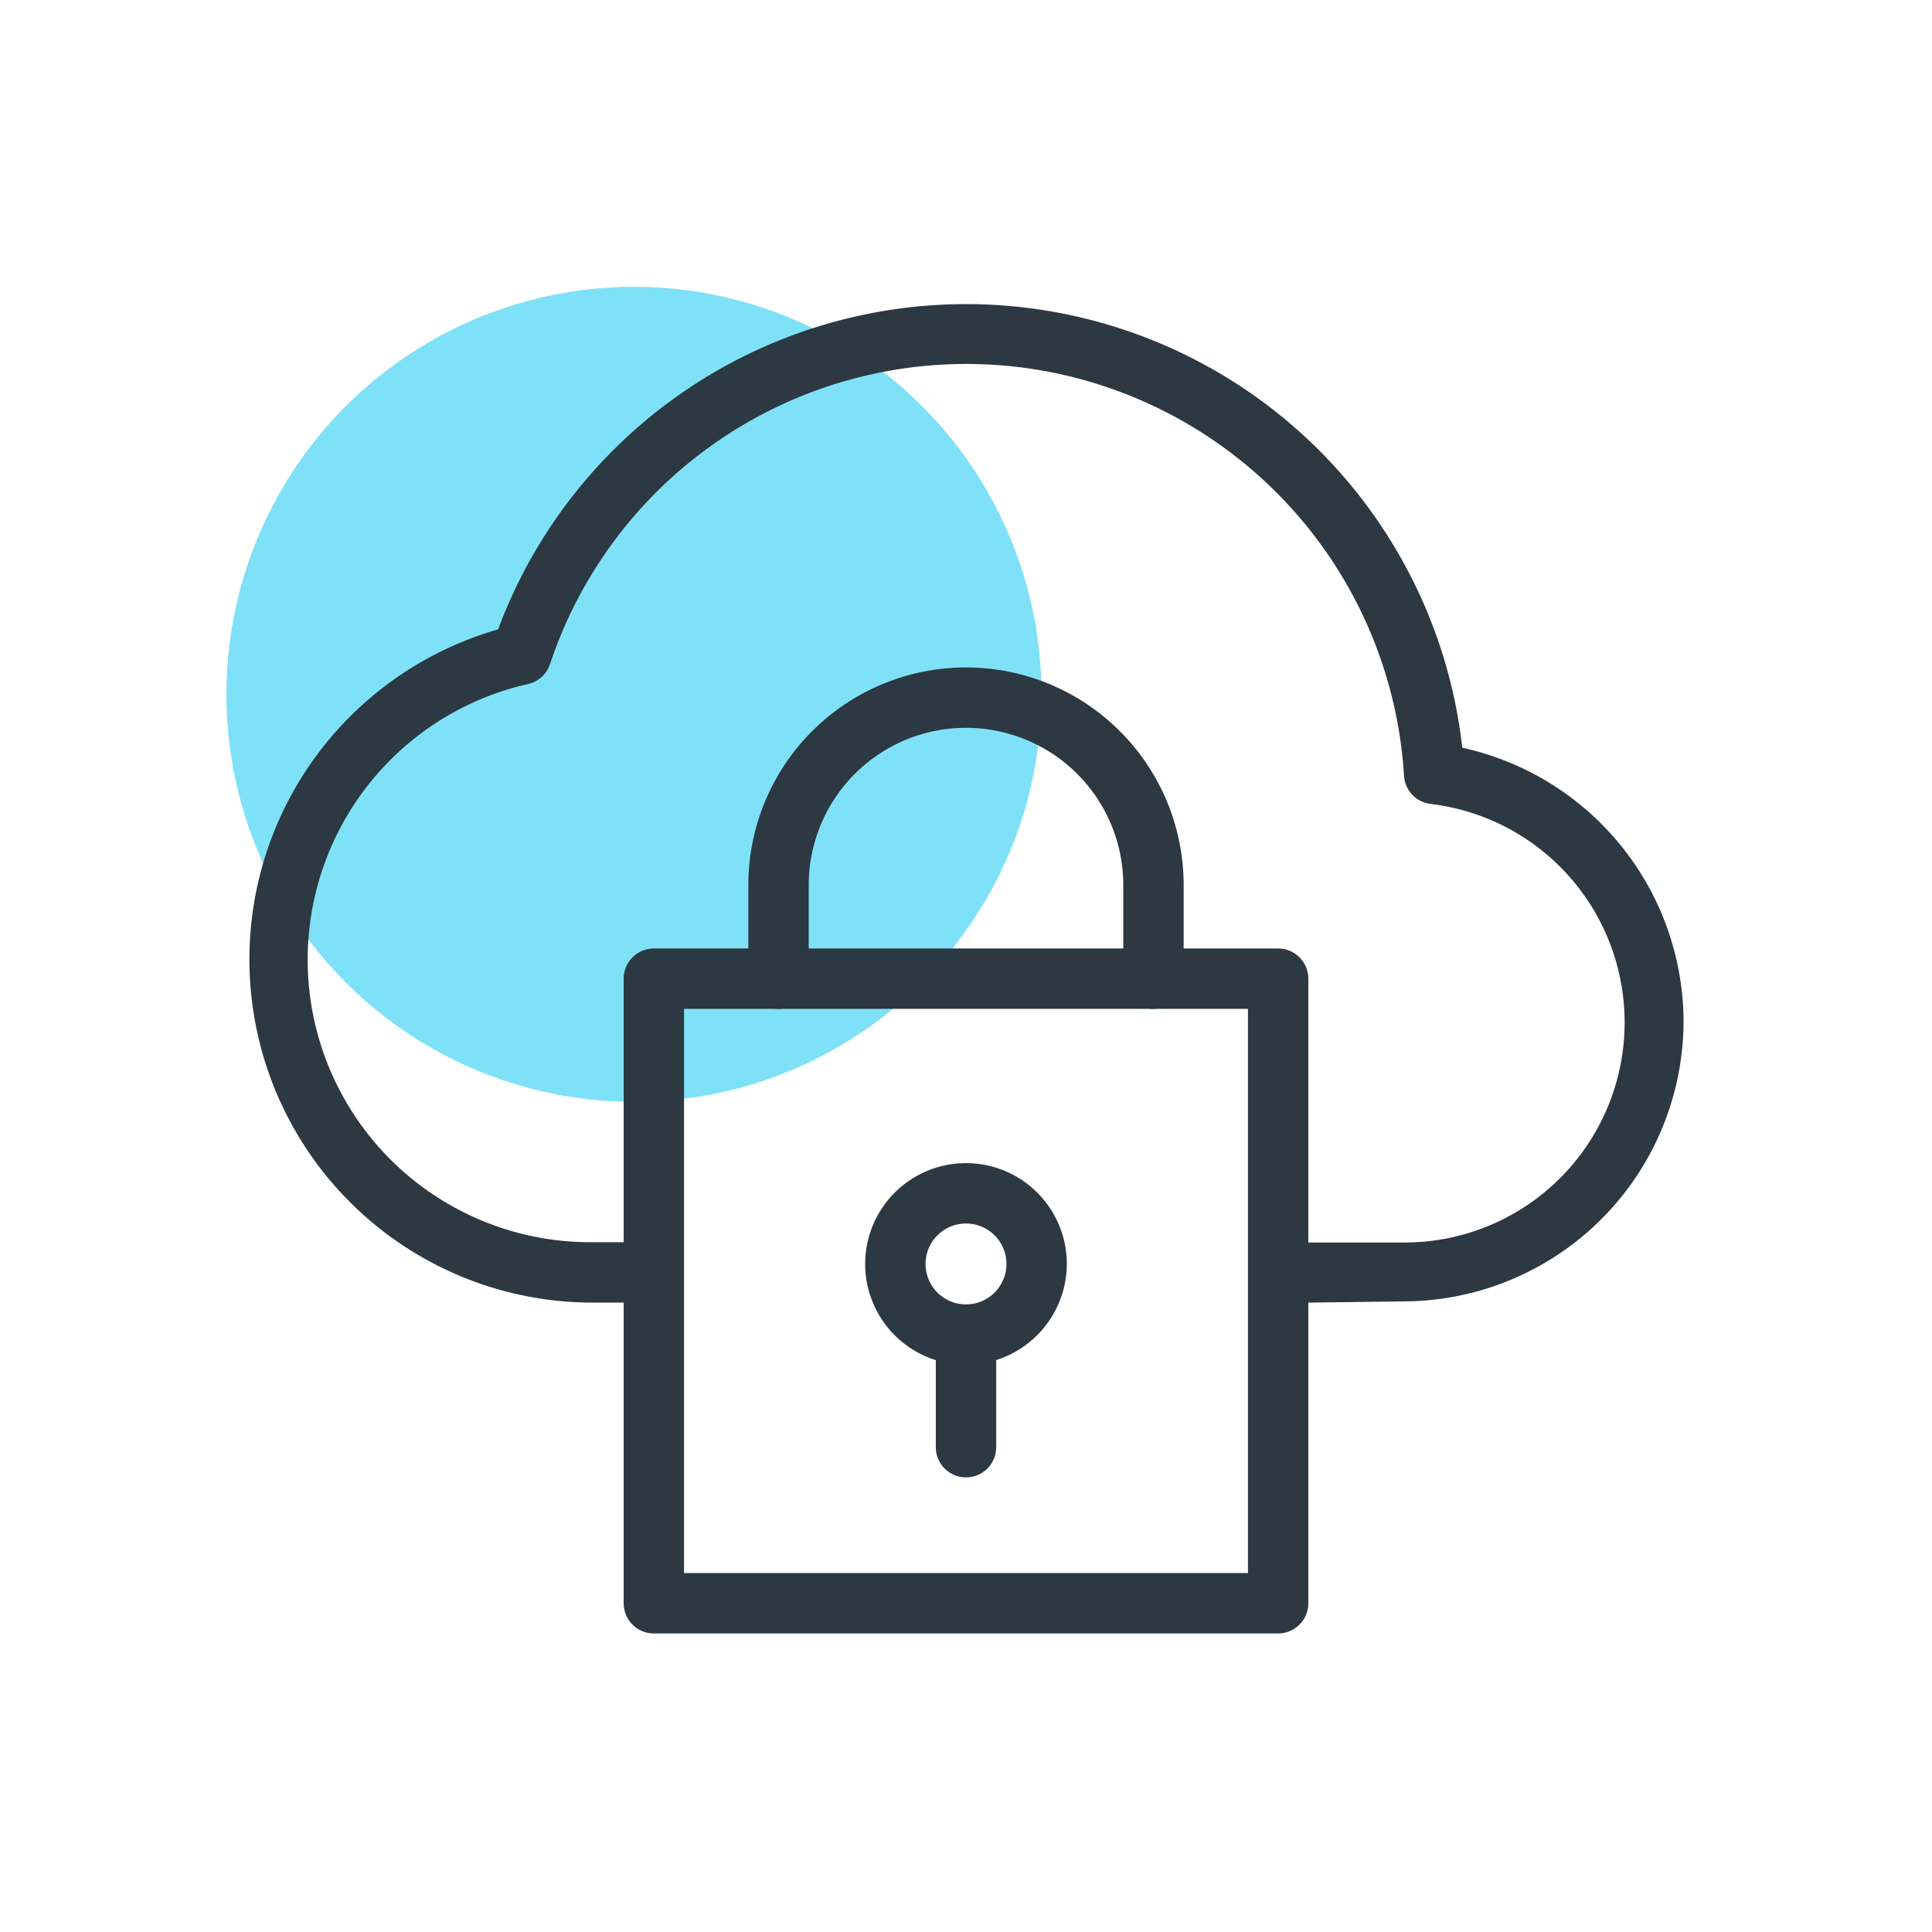 <svg id="Layer_1" data-name="Layer 1" xmlns="http://www.w3.org/2000/svg" viewBox="0 0 64 64"><defs><style>.cls-1{fill:#7fe1f7;}.cls-2{fill:#2c3842;}</style></defs><circle class="cls-1" cx="21" cy="23" r="13.5"/><path class="cls-2" d="M42.61,43.16a1,1,0,0,1,0-2h3.91a7.29,7.29,0,0,0,.86-14.53,1,1,0,0,1-.87-.93A14.53,14.53,0,0,0,18.22,22a1,1,0,0,1-.73.66,9.36,9.36,0,0,0,2.08,18.49h1.28a1,1,0,0,1,0,2H19.57a11.37,11.37,0,0,1-3.07-22.3,16.54,16.54,0,0,1,31.94,3.92,9.32,9.32,0,0,1,7.33,9,9.3,9.3,0,0,1-9.25,9.34Z"/><path class="cls-2" d="M42.34,54.11H21.66a1,1,0,0,1-1-1V32.42a1,1,0,0,1,1-1H42.34a1,1,0,0,1,1,1V53.11A1,1,0,0,1,42.34,54.11Zm-19.68-2H41.34V33.42H22.66Z"/><path class="cls-2" d="M32,48.94a1,1,0,0,1-1-1V44.83a1,1,0,0,1,2,0v3.11A1,1,0,0,1,32,48.94Z"/><path class="cls-2" d="M38.21,33.42a1,1,0,0,1-1-1v-3.1a5.21,5.21,0,0,0-10.42,0v3.1a1,1,0,0,1-2,0v-3.1a7.21,7.21,0,0,1,14.42,0v3.1A1,1,0,0,1,38.21,33.42Z"/><path class="cls-2" d="M32,45.21a3.34,3.34,0,1,1,3.34-3.34A3.35,3.35,0,0,1,32,45.21Zm0-4.68a1.34,1.34,0,1,0,1.34,1.34A1.34,1.34,0,0,0,32,40.53Z"/></svg>